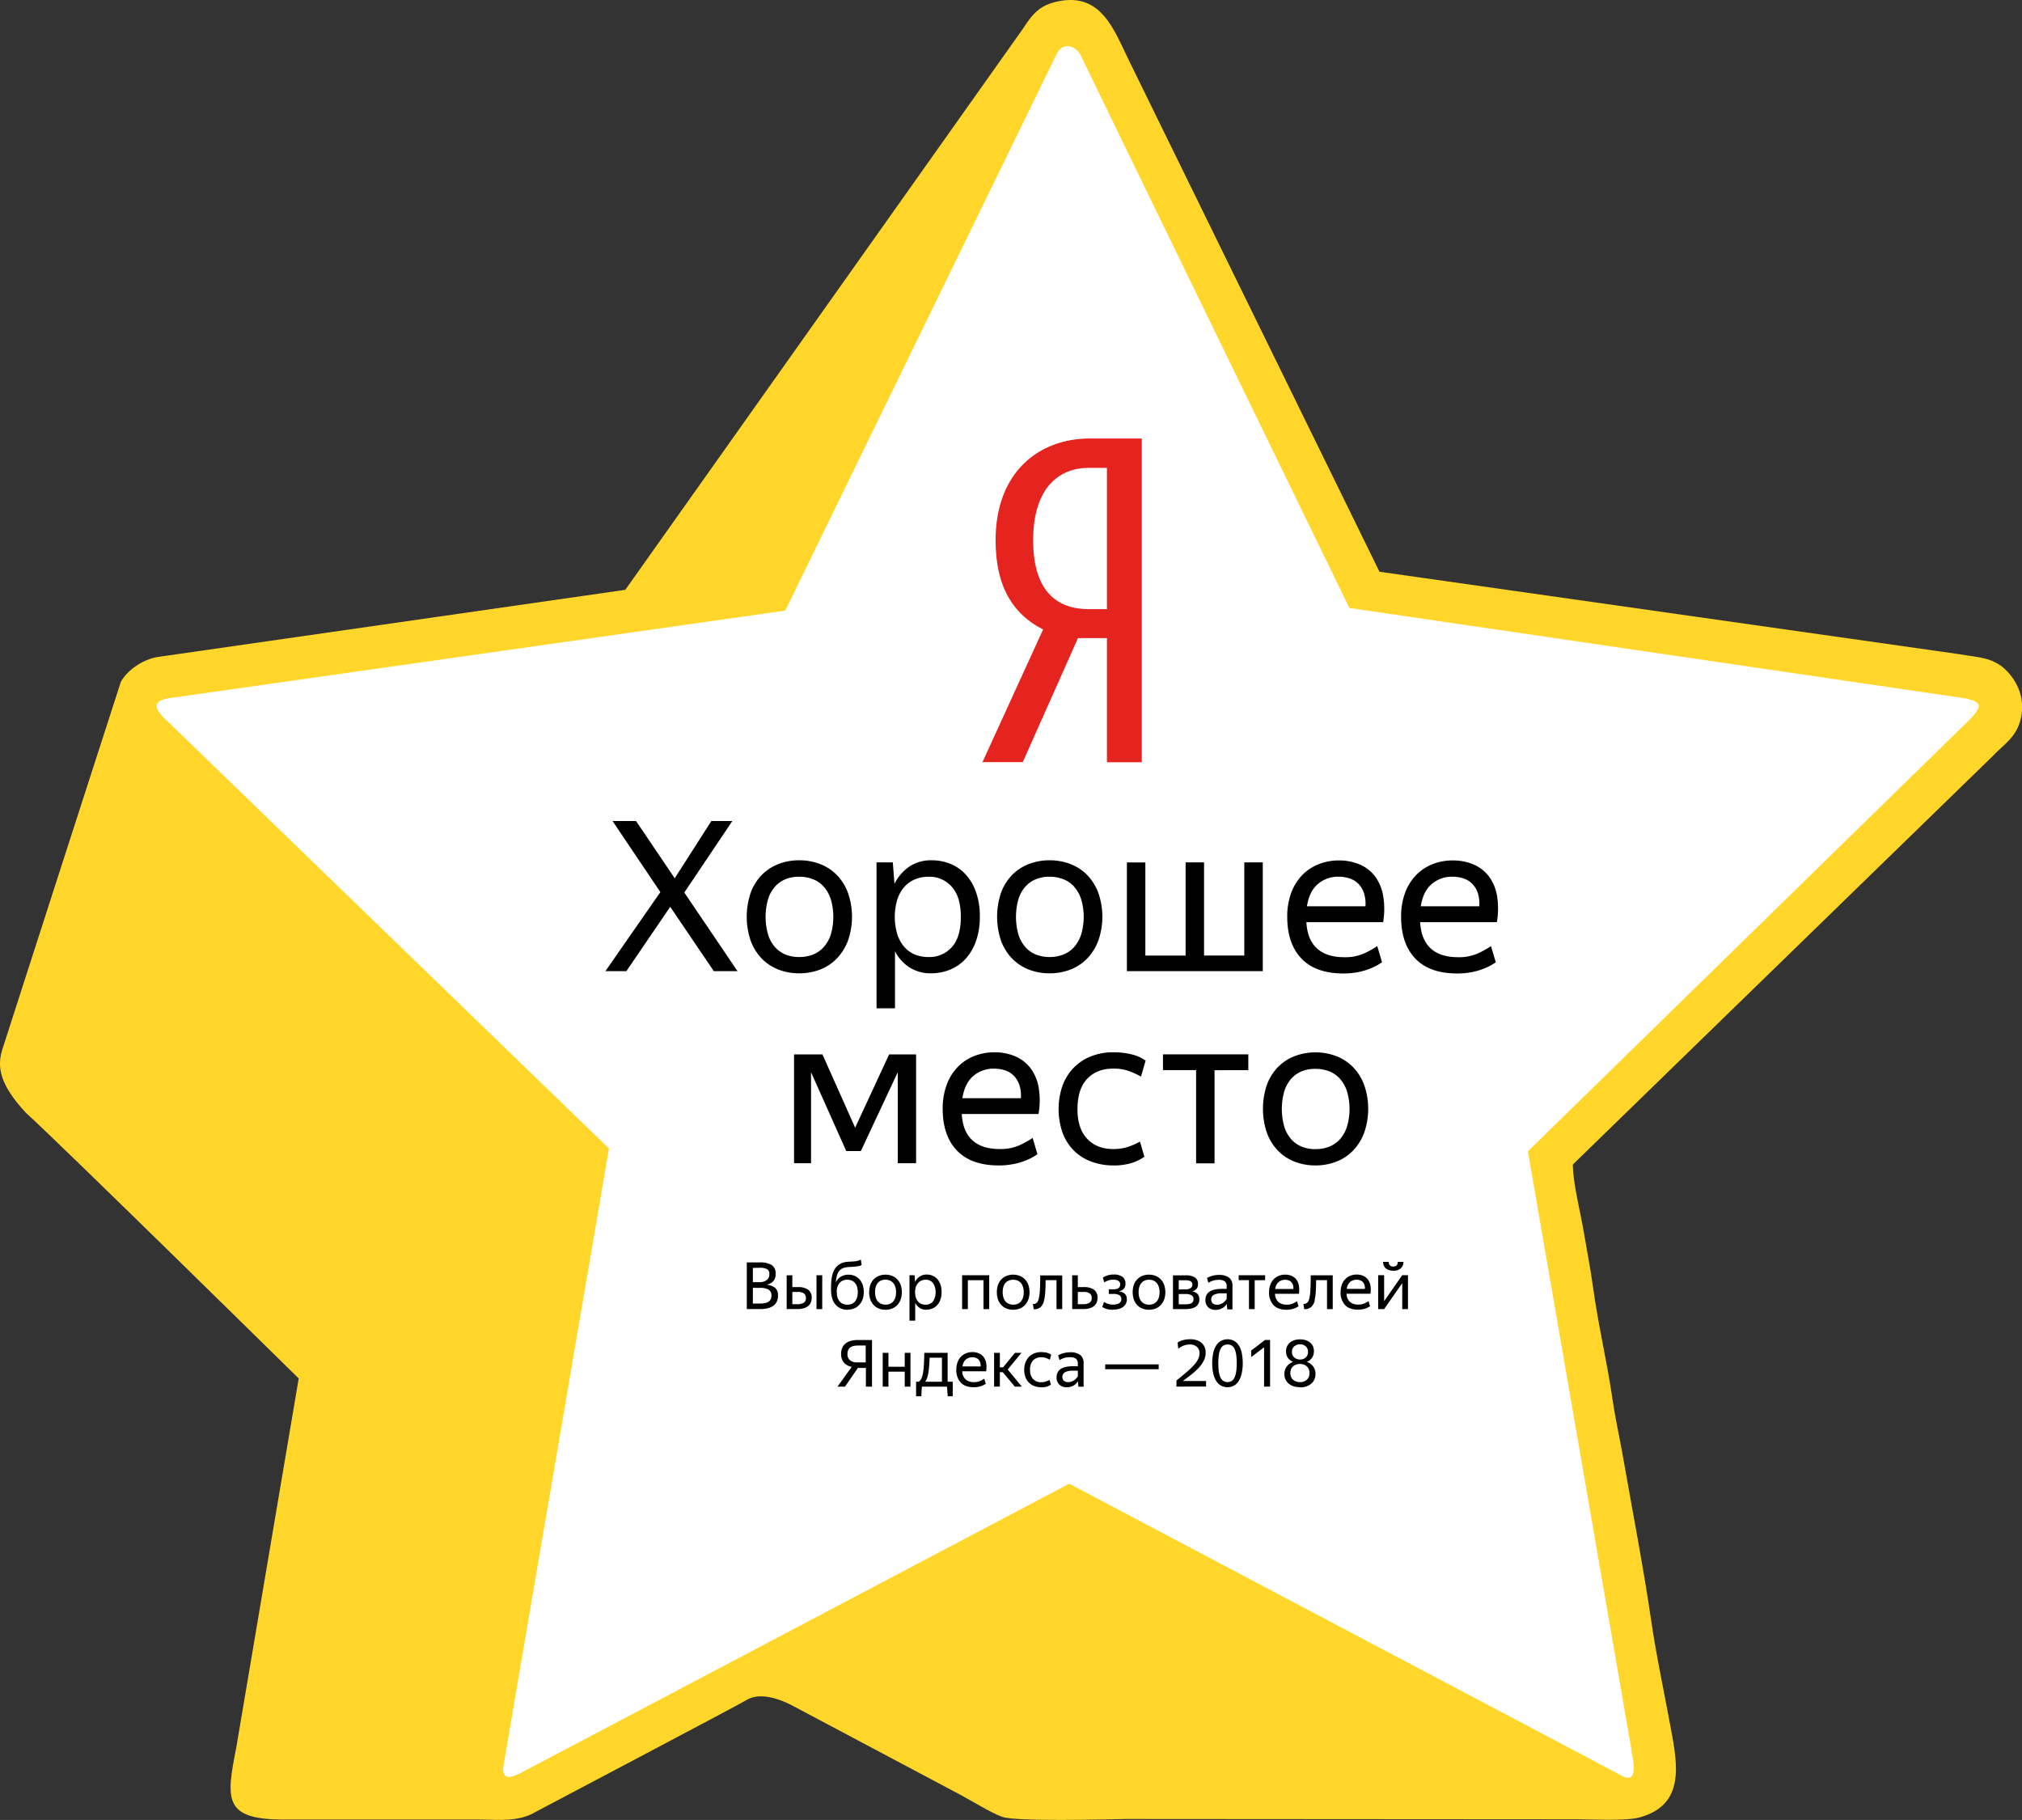 <svg id="Слой_1" data-name="Слой 1" xmlns="http://www.w3.org/2000/svg" viewBox="0 0 993.25 893.9"><rect x="0" y="0" width="993.25" height="893.9" fill="#333333" stroke="none"/><defs><style>.cls-1{fill:#ffd629;}.cls-1,.cls-2{fill-rule:evenodd;}.cls-2,.cls-4{fill:#fff;}.cls-3{fill:#e5231f;}</style></defs><path class="cls-1" d="M983.09,94.59c-9.31,1.83-12.81,6.13-17.66,13.59L770.16,383.7l-229,32.89c-7,.81-15.47,6.12-18.81,12.36,0,0-55.57,172.05-58.22,180.53s-1.38,17.15,11.6,31.1c16.54,14.91,134,130.47,134,130.47L579,952.69c-4.93,25-6.24,35,23.14,35l95.68,0c9.59,0,19.78,1.4,28.25-3.72,0,0,99.63-52.52,103.82-55.06s11.25-2.68,21.49,2.37l83,44.06c5.86,3.11,15,8.84,20.81,11,6.53,2.47,51,1.26,61.08,1.09l221.23.15c7.74,0,24.24.92,30.93-.93,22.34-6.16,18.63-25.76,15.37-43.47-3.29-17.88-7.19-35.87-9.8-53.84-3.62-24.94-9.49-55.42-14-81.16-1.58-8.92-3.63-18-4.91-26.92-2.6-18.13-7-36.4-9.46-54.37-1.27-9.32-3-18.15-4.58-27.39-1.45-8.7-3.89-18.31-4.93-26.83-.45-3.72-.53-6.67-.53-6.67l206-200.36c5.72-6.06,11.59-9.24,13.88-17.94,2.34-8.86-.27-17.33-6.43-23.9-6.74-7.19-14.63-6.84-23.36-8.45l-285.06-40.53L1017.39,123.35c-7.21-14.71-13.37-32.87-34.3-28.76Z" transform="translate(-463 -94)"/><path class="cls-2" d="M1431.5,446.5c5.12-5.85,5.07-7.79-3.32-9.51l-302.33-44.38S995.59,125,993.84,121.13s-8.61-7.75-12.1,0l-133,272.77L549.34,436.46c-10.46,1-12.66,4-4.21,11.65l217,210-52,304.26c0,5.72,3.24,4.9,7.75,2.94L988.22,822.75l269.64,142.47c11.5,7.43,6.81-8.41,6.22-13.64l-50.55-292.1,218-213Z" transform="translate(-463 -94)"/><path d="M792.22,539.41,770.69,571h-10.3l27-38.83-23.49-34.91h11.54l19,28.11,18-28.11h10.3l-23.59,35.12L825.28,571H813.64l-21.42-31.62Zm63.34,32.65a27.62,27.62,0,0,1-10.19-1.85,22.93,22.93,0,0,1-8.19-5.41,25.23,25.23,0,0,1-5.41-8.7,36.62,36.62,0,0,1,0-23.64,24.5,24.5,0,0,1,5.41-8.7,23.21,23.21,0,0,1,8.19-5.36,27.62,27.62,0,0,1,10.19-1.85,27.9,27.9,0,0,1,10.3,1.85,23.21,23.21,0,0,1,8.19,5.36,25,25,0,0,1,5.46,8.7,35.76,35.76,0,0,1,0,23.64,25.78,25.78,0,0,1-5.46,8.7,22.93,22.93,0,0,1-8.19,5.41,27.9,27.9,0,0,1-10.3,1.85Zm0-8a18.54,18.54,0,0,0,6.7-1.18,13.7,13.7,0,0,0,5.3-3.63,17.24,17.24,0,0,0,3.51-6.14,30.72,30.72,0,0,0,0-17.55,17.24,17.24,0,0,0-3.51-6.14,13.57,13.57,0,0,0-5.3-3.62,18.54,18.54,0,0,0-6.7-1.19,17.72,17.72,0,0,0-6.59,1.19,13.83,13.83,0,0,0-5.2,3.62,16.58,16.58,0,0,0-3.45,6.14,31.67,31.67,0,0,0,0,17.55,16.58,16.58,0,0,0,3.45,6.14,14,14,0,0,0,5.2,3.63,17.72,17.72,0,0,0,6.59,1.18Zm63.56,0a14.63,14.63,0,0,0,11.48-4.91c2.92-3.26,4.38-8.21,4.38-14.81s-1.46-11.39-4.38-14.72a14.52,14.52,0,0,0-11.48-5,17.12,17.12,0,0,0-6.55,1.24,14.24,14.24,0,0,0-5.25,3.67,17.43,17.43,0,0,0-3.5,6.15,29.75,29.75,0,0,0,0,17.33,18,18,0,0,0,3.5,6.2,13.7,13.7,0,0,0,5.25,3.68,17.89,17.89,0,0,0,6.55,1.18Zm1.33,8a19.29,19.29,0,0,1-10.66-2.88,20.82,20.82,0,0,1-7.15-7.93v28h-9.07V517.58h8l.82,10.5a22.28,22.28,0,0,1,7.21-8.39,19.19,19.19,0,0,1,11.23-3.14,23.76,23.76,0,0,1,8.91,1.7,20.65,20.65,0,0,1,7.51,5.15,24.84,24.84,0,0,1,5.15,8.65,35.2,35.2,0,0,1,1.91,12.2,34.83,34.83,0,0,1-2,12.31,25,25,0,0,1-5.25,8.65,21.14,21.14,0,0,1-7.62,5.15,24.47,24.47,0,0,1-9.07,1.7Zm58.1,0a27.67,27.67,0,0,1-10.2-1.85,22.93,22.93,0,0,1-8.19-5.41,25.23,25.23,0,0,1-5.41-8.7,36.8,36.8,0,0,1,0-23.64,24.5,24.5,0,0,1,5.41-8.7,23.21,23.21,0,0,1,8.19-5.36,27.67,27.67,0,0,1,10.2-1.85,28,28,0,0,1,10.3,1.85,23.26,23.26,0,0,1,8.18,5.36,25,25,0,0,1,5.46,8.7,35.76,35.76,0,0,1,0,23.64,25.78,25.78,0,0,1-5.46,8.7,23,23,0,0,1-8.18,5.41,28,28,0,0,1-10.3,1.85Zm0-8a18.53,18.53,0,0,0,6.69-1.18,13.81,13.81,0,0,0,5.31-3.63,17.38,17.38,0,0,0,3.5-6.14,30.49,30.49,0,0,0,0-17.55,17.38,17.38,0,0,0-3.5-6.14,13.68,13.68,0,0,0-5.31-3.62,18.53,18.53,0,0,0-6.69-1.19,17.78,17.78,0,0,0-6.6,1.19,13.83,13.83,0,0,0-5.2,3.62,16.86,16.86,0,0,0-3.45,6.14,31.92,31.92,0,0,0,0,17.55,16.86,16.86,0,0,0,3.45,6.14,14,14,0,0,0,5.2,3.63,17.78,17.78,0,0,0,6.6,1.18Zm38-46.45h9.07v45.73h19.77V517.58h9.07v45.73h19.77V517.58h9.07V571h-66.75V517.58Zm104,7a15.13,15.13,0,0,0-10.19,3.61q-4.23,3.6-5.36,10.91h28.74a17.35,17.35,0,0,0-.72-6.43,12,12,0,0,0-2.68-4.54,10.73,10.73,0,0,0-4.28-2.67,16.54,16.54,0,0,0-5.51-.88Zm21.32,42a26.15,26.15,0,0,1-2.83,1.75,32.72,32.72,0,0,1-9.47,3.21,36.84,36.84,0,0,1-6.75.56q-13.5,0-20.5-7.31t-7-20.5a33.44,33.44,0,0,1,1.9-11.64,24.88,24.88,0,0,1,5.31-8.7,23,23,0,0,1,8.08-5.46,26.72,26.72,0,0,1,10.15-1.9,25.59,25.59,0,0,1,10.2,2,18.74,18.74,0,0,1,7.46,5.79,22.23,22.23,0,0,1,4,9.46,39,39,0,0,1,0,13.08h-37.7q.51,8.65,5.25,12.93t13.39,4.27a22.85,22.85,0,0,0,9.58-1.8,43.75,43.75,0,0,0,6.6-3.66l2.36,8Zm34.61-42a15.13,15.13,0,0,0-10.19,3.61q-4.23,3.6-5.36,10.91h28.74a17.35,17.35,0,0,0-.72-6.43,12.08,12.08,0,0,0-2.68-4.54,10.73,10.73,0,0,0-4.28-2.67,16.54,16.54,0,0,0-5.51-.88Zm21.32,42a26.15,26.15,0,0,1-2.83,1.75,32.65,32.65,0,0,1-9.48,3.21,36.66,36.66,0,0,1-6.74.56q-13.5,0-20.5-7.31t-7-20.5a33.44,33.44,0,0,1,1.9-11.64,24.88,24.88,0,0,1,5.31-8.7,23,23,0,0,1,8.08-5.46,26.72,26.72,0,0,1,10.15-1.9,25.62,25.62,0,0,1,10.2,2,18.74,18.74,0,0,1,7.46,5.79,22.23,22.23,0,0,1,4,9.46,39,39,0,0,1-.05,13.08h-37.7q.51,8.65,5.25,12.93t13.39,4.27a22.85,22.85,0,0,0,9.58-1.8,43.12,43.12,0,0,0,6.59-3.66l2.37,8Z" transform="translate(-463 -94)"/><path d="M861.4,620.64v44.7h-8.34V611.88H867l16.07,36,16.69-36H913v53.46h-9v-44.7l-18.13,38.72H878.7l-17.3-38.72Zm89.9-1.75a15.21,15.21,0,0,0-10.2,3.6q-4.22,3.6-5.35,10.92h28.73a17,17,0,0,0-.72-6.44,11.84,11.84,0,0,0-2.68-4.53,10.72,10.72,0,0,0-4.27-2.68,16.8,16.8,0,0,0-5.51-.87Zm21.32,42a27.18,27.18,0,0,1-2.83,1.75,35.25,35.25,0,0,1-4.07,1.79,33.86,33.86,0,0,1-5.41,1.42,36.61,36.61,0,0,1-6.74.57q-13.5,0-20.5-7.31t-7-20.5A33.35,33.35,0,0,1,928,626.92a25,25,0,0,1,5.3-8.7,23.15,23.15,0,0,1,8.09-5.46,26.69,26.69,0,0,1,10.15-1.91,25.37,25.37,0,0,1,10.19,2,18.73,18.73,0,0,1,7.47,5.78,22.23,22.23,0,0,1,4,9.46,38.77,38.77,0,0,1-.06,13.08H935.44q.51,8.65,5.25,12.93t13.39,4.27a22.85,22.85,0,0,0,9.58-1.8,44,44,0,0,0,6.59-3.65l2.37,8Zm37.16,5.53A30.44,30.44,0,0,1,999,664.51a23.41,23.41,0,0,1-8.5-5.4,24.43,24.43,0,0,1-5.51-8.65,35.44,35.44,0,0,1,0-23.39,25.07,25.07,0,0,1,5.61-8.8,24.37,24.37,0,0,1,8.5-5.51,29.15,29.15,0,0,1,10.66-1.91,37.32,37.32,0,0,1,9,1,19.48,19.48,0,0,1,7,3.09l-2.27,7.83a43.67,43.67,0,0,0-5.87-2.68,22.06,22.06,0,0,0-7.72-1.23c-5.36,0-9.64,1.64-12.83,5s-4.79,8.29-4.79,15c0,6.26,1.58,11.09,4.74,14.45s7.42,5.06,12.77,5.06a23,23,0,0,0,7.11-1,31.7,31.7,0,0,0,6.08-2.67l2.16,7.45a23,23,0,0,1-6.59,3.17,30.67,30.67,0,0,1-8.76,1.12Zm49.83-46.76v45.73h-9.06V619.61h-16.27v-7.73h41.92v7.73Zm49.53,46.76a27.67,27.67,0,0,1-10.2-1.86,22.78,22.78,0,0,1-8.19-5.4,25.18,25.18,0,0,1-5.41-8.71,36.77,36.77,0,0,1,0-23.63,24.63,24.63,0,0,1,5.41-8.71,23.19,23.19,0,0,1,8.19-5.35,27.67,27.67,0,0,1,10.2-1.86,28,28,0,0,1,10.3,1.86,23.15,23.15,0,0,1,8.18,5.35,25,25,0,0,1,5.46,8.71,35.73,35.73,0,0,1,0,23.63,25.58,25.58,0,0,1-5.46,8.71,22.74,22.74,0,0,1-8.18,5.4,28,28,0,0,1-10.3,1.86Zm0-8a18.53,18.53,0,0,0,6.69-1.18,13.9,13.9,0,0,0,5.31-3.62,17.52,17.52,0,0,0,3.5-6.15,30.46,30.46,0,0,0,0-17.54,17.52,17.52,0,0,0-3.5-6.15,13.68,13.68,0,0,0-5.31-3.62,18.53,18.53,0,0,0-6.69-1.18,17.78,17.78,0,0,0-6.6,1.18,13.83,13.83,0,0,0-5.2,3.62,17,17,0,0,0-3.45,6.15,31.88,31.88,0,0,0,0,17.54,17,17,0,0,0,3.45,6.15,14.06,14.06,0,0,0,5.2,3.62,17.78,17.78,0,0,0,6.6,1.18Z" transform="translate(-463 -94)"/><path d="M832.82,716.77v7H836a6,6,0,0,0,3.56-1,3.48,3.48,0,0,0,1.36-3.07,2.41,2.41,0,0,0-1.23-2.38,7.68,7.68,0,0,0-3.44-.63Zm0,9.76v7.72h3.68a11.48,11.48,0,0,0,2.21-.2,4.83,4.83,0,0,0,1.71-.64,3.1,3.1,0,0,0,1.12-1.18,3.74,3.74,0,0,0,.4-1.82,3.28,3.28,0,0,0-1.38-3,8.68,8.68,0,0,0-4.38-.85Zm-3-12.48h6.46a10.72,10.72,0,0,1,5.73,1.27,4.71,4.71,0,0,1,2,4.3,5.14,5.14,0,0,1-1.21,3.7,6.27,6.27,0,0,1-3.27,1.71,7.49,7.49,0,0,1,4.21,1.52,4.75,4.75,0,0,1,1.43,3.79,6.78,6.78,0,0,1-.64,3.06,5.48,5.48,0,0,1-1.8,2.05,8.15,8.15,0,0,1-2.73,1.15,15.5,15.5,0,0,1-3.44.37h-6.72V714.05ZM866.9,737h-2.82V720.36h2.82V737Zm-14.69-8.42v6h2.53a5.66,5.66,0,0,0,3-.69,2.46,2.46,0,0,0,1.13-2.29,2.64,2.64,0,0,0-1-2.34,5,5,0,0,0-2.85-.7Zm-2.82-8.19h2.82v5.79H855a8.52,8.52,0,0,1,4.93,1.25,4.54,4.54,0,0,1,1.79,4,5.72,5.72,0,0,1-.51,2.5,4.47,4.47,0,0,1-1.44,1.72,6.41,6.41,0,0,1-2.21,1,11.59,11.59,0,0,1-2.78.32h-5.35V720.36Zm30,16.93a8.67,8.67,0,0,1-3.28-.6,6.71,6.71,0,0,1-2.58-1.8,8.68,8.68,0,0,1-1.7-3.08,14.22,14.22,0,0,1-.6-4.38c0-1.39,0-2.71.12-4a19.15,19.15,0,0,1,.56-3.49,9.72,9.72,0,0,1,1.3-2.89,7.32,7.32,0,0,1,2.3-2.19,8.27,8.27,0,0,1,3.41-1.09c1.19-.11,2.35-.18,3.51-.23a9.82,9.82,0,0,0,2-.32,6.37,6.37,0,0,0,1.41-.6l.45,2.62a3.88,3.88,0,0,1-1.57.61c-.62.1-1.29.2-2,.29l-1.76.09c-.55,0-1.08.06-1.58.11s-1,.14-1.44.24a5.78,5.78,0,0,0-1.3.48,4.87,4.87,0,0,0-2.27,2.64,15.44,15.44,0,0,0-.8,4.15,6.22,6.22,0,0,1,2.4-2.79,7.31,7.31,0,0,1,3.87-1,7.65,7.65,0,0,1,2.93.56,6.76,6.76,0,0,1,2.37,1.65,7.85,7.85,0,0,1,1.58,2.67,10.49,10.49,0,0,1,.58,3.64,10.25,10.25,0,0,1-.61,3.68A8,8,0,0,1,885,735a7,7,0,0,1-2.5,1.68,8.42,8.42,0,0,1-3.13.58Zm-.07-2.5a5.34,5.34,0,0,0,2-.37,4.15,4.15,0,0,0,1.6-1.12,5.23,5.23,0,0,0,1.05-1.91,8.56,8.56,0,0,0,.39-2.73,8.45,8.45,0,0,0-.39-2.72,5,5,0,0,0-1.07-1.91,4.28,4.28,0,0,0-1.65-1.13,5.87,5.87,0,0,0-2.08-.37,4.91,4.91,0,0,0-3.66,1.48,6.26,6.26,0,0,0-1.46,4.56,8.8,8.8,0,0,0,.4,2.77,5.58,5.58,0,0,0,1.09,1.94,4.19,4.19,0,0,0,1.65,1.14,5.74,5.74,0,0,0,2.11.37Zm18.63,2.5a8.71,8.71,0,0,1-3.17-.58,7.09,7.09,0,0,1-2.55-1.68,8,8,0,0,1-1.68-2.7,11.55,11.55,0,0,1,0-7.35,7.65,7.65,0,0,1,1.68-2.7,7.33,7.33,0,0,1,2.55-1.67,9.18,9.18,0,0,1,6.37,0,7.2,7.2,0,0,1,2.54,1.67,7.69,7.69,0,0,1,1.7,2.7,11.2,11.2,0,0,1,0,7.35,8.07,8.07,0,0,1-1.7,2.7,7,7,0,0,1-2.54,1.68,8.79,8.79,0,0,1-3.2.58Zm0-2.5a5.69,5.69,0,0,0,2.08-.37,4.14,4.14,0,0,0,1.64-1.12,5.29,5.29,0,0,0,1.09-1.91,8.27,8.27,0,0,0,.4-2.73,8.17,8.17,0,0,0-.4-2.72,5.21,5.21,0,0,0-1.09-1.91A4.17,4.17,0,0,0,900,722.9a5.91,5.91,0,0,0-2.08-.37,5.62,5.62,0,0,0-2,.37,4.32,4.32,0,0,0-1.62,1.13,5.18,5.18,0,0,0-1.07,1.91,8.46,8.46,0,0,0-.38,2.72,8.57,8.57,0,0,0,.38,2.73,5.26,5.26,0,0,0,1.07,1.91,4.3,4.3,0,0,0,1.62,1.12,5.42,5.42,0,0,0,2,.37Zm19.74,0a4.56,4.56,0,0,0,3.57-1.53,8.41,8.41,0,0,0,0-9.17,4.52,4.52,0,0,0-3.57-1.56,5.28,5.28,0,0,0-2,.39,4.31,4.31,0,0,0-1.63,1.14A5.44,5.44,0,0,0,912.9,726a9.28,9.28,0,0,0,0,5.39,5.58,5.58,0,0,0,1.09,1.92,4.2,4.2,0,0,0,1.63,1.14,5.46,5.46,0,0,0,2,.37Zm.42,2.5a6,6,0,0,1-3.32-.9,6.53,6.53,0,0,1-2.22-2.46v8.7h-2.82V720.36h2.5l.26,3.26a6.88,6.88,0,0,1,2.24-2.61,6,6,0,0,1,3.48-1,7.26,7.26,0,0,1,2.77.53,6.32,6.32,0,0,1,2.34,1.6,7.86,7.86,0,0,1,1.6,2.68,11.19,11.19,0,0,1,.59,3.8,10.74,10.74,0,0,1-.61,3.82,7.81,7.81,0,0,1-1.63,2.69,6.55,6.55,0,0,1-2.37,1.6,7.63,7.63,0,0,1-2.81.53Zm28-14.53h-7.68V737h-2.82V720.36h13.31V737h-2.81V722.76Zm14.56,14.53a8.71,8.71,0,0,1-3.17-.58,7.09,7.09,0,0,1-2.55-1.68,8,8,0,0,1-1.68-2.7,11.55,11.55,0,0,1,0-7.35,7.65,7.65,0,0,1,1.68-2.7,7.33,7.33,0,0,1,2.55-1.67,9.18,9.18,0,0,1,6.37,0,7.2,7.2,0,0,1,2.54,1.67,7.69,7.69,0,0,1,1.7,2.7,11.2,11.2,0,0,1,0,7.35,8.07,8.07,0,0,1-1.7,2.7,7,7,0,0,1-2.54,1.68,8.79,8.79,0,0,1-3.2.58Zm0-2.5a5.69,5.69,0,0,0,2.08-.37,4.14,4.14,0,0,0,1.64-1.12,5.29,5.29,0,0,0,1.09-1.91,8.27,8.27,0,0,0,.4-2.73,8.17,8.17,0,0,0-.4-2.72,5.21,5.21,0,0,0-1.09-1.91,4.17,4.17,0,0,0-1.64-1.13,5.91,5.91,0,0,0-2.08-.37,5.62,5.62,0,0,0-2,.37A4.32,4.32,0,0,0,957,724a5.18,5.18,0,0,0-1.07,1.91,8.46,8.46,0,0,0-.38,2.72,8.57,8.57,0,0,0,.38,2.73A5.26,5.26,0,0,0,957,733.3a4.3,4.3,0,0,0,1.62,1.12,5.42,5.42,0,0,0,2,.37Zm15.2-2.11a6.38,6.38,0,0,1-1.75,3.34,4.6,4.6,0,0,1-3.34,1l-.42-2.56q2.2.09,2.85-2.37a23.65,23.65,0,0,0,.62-4.69c.1-1.88.15-4.24.15-7h10.81V737h-2.81V722.76h-5.35c0,2.11-.08,4-.17,5.63a24.42,24.42,0,0,1-.59,4.29Zm16.57-4.13v6h2.69a5.64,5.64,0,0,0,3-.69,2.46,2.46,0,0,0,1.14-2.29,2.62,2.62,0,0,0-1-2.34,5,5,0,0,0-2.85-.7Zm-2.81-8.19h2.81v5.79h2.91a8.52,8.52,0,0,1,5,1.25,4.58,4.58,0,0,1,1.77,4,5.72,5.72,0,0,1-.51,2.5,4.47,4.47,0,0,1-1.44,1.72,6.41,6.41,0,0,1-2.21,1,11.59,11.59,0,0,1-2.78.32h-5.5V720.36Zm20.16,16.93a11.63,11.63,0,0,1-3.19-.4,7.53,7.53,0,0,1-2.16-1l.87-2.42a10.08,10.08,0,0,0,1.92.9,7.58,7.58,0,0,0,2.49.38,8.82,8.82,0,0,0,1.6-.14,4.43,4.43,0,0,0,1.3-.46,2.35,2.35,0,0,0,.88-.8,2.26,2.26,0,0,0,.32-1.24,2.19,2.19,0,0,0-.95-2,5.63,5.63,0,0,0-3-.6h-2.2v-2.27h2.3q3.3,0,3.3-2.46a1.93,1.93,0,0,0-.28-1.08,2.13,2.13,0,0,0-.73-.7,3.23,3.23,0,0,0-1.07-.38,6.7,6.7,0,0,0-1.28-.12,7.21,7.21,0,0,0-2.48.39,10.77,10.77,0,0,0-2,.93l-.68-2.34a9.66,9.66,0,0,1,2.13-1A9.49,9.49,0,0,1,1010,720a7,7,0,0,1,4.39,1.15,4,4,0,0,1,1.47,3.33,3.56,3.56,0,0,1-.9,2.59,4.43,4.43,0,0,1-2.43,1.22q4,.48,4,3.8a4.77,4.77,0,0,1-.56,2.39,4.72,4.72,0,0,1-1.51,1.6,6.35,6.35,0,0,1-2.16.89,11,11,0,0,1-2.52.28Zm17.6,0a8.71,8.71,0,0,1-3.17-.58,7.09,7.09,0,0,1-2.55-1.68,8,8,0,0,1-1.68-2.7,11.55,11.55,0,0,1,0-7.35,7.65,7.65,0,0,1,1.68-2.7,7.33,7.33,0,0,1,2.55-1.67,9.18,9.18,0,0,1,6.37,0,7.2,7.2,0,0,1,2.54,1.67,7.69,7.69,0,0,1,1.7,2.7,11.2,11.2,0,0,1,0,7.35,8.07,8.07,0,0,1-1.7,2.7,7,7,0,0,1-2.54,1.68,8.79,8.79,0,0,1-3.2.58Zm0-2.5a5.69,5.69,0,0,0,2.08-.37,4.14,4.14,0,0,0,1.64-1.12,5.29,5.29,0,0,0,1.09-1.91,8.27,8.27,0,0,0,.4-2.73,8.17,8.17,0,0,0-.4-2.72,5.21,5.21,0,0,0-1.09-1.91,4.17,4.17,0,0,0-1.64-1.13,5.91,5.91,0,0,0-2.08-.37,5.62,5.62,0,0,0-2,.37,4.32,4.32,0,0,0-1.62,1.13,5.18,5.18,0,0,0-1.07,1.91,8.46,8.46,0,0,0-.38,2.72,8.57,8.57,0,0,0,.38,2.73,5.26,5.26,0,0,0,1.07,1.91,4.3,4.3,0,0,0,1.62,1.12,5.42,5.42,0,0,0,2,.37Zm14.62-12v4.51h3.14a5,5,0,0,0,2.57-.58,1.82,1.82,0,0,0,1-1.66,1.86,1.86,0,0,0-.87-1.79,5.1,5.1,0,0,0-2.46-.48Zm0,6.75v5.06h3.3a9.87,9.87,0,0,0,1.61-.12,3.54,3.54,0,0,0,1.25-.4,2.15,2.15,0,0,0,.82-.76,2.3,2.3,0,0,0,.28-1.19,2.13,2.13,0,0,0-1-2,6,6,0,0,0-3-.58Zm-2.82-9.15h6.21a8.1,8.1,0,0,1,4.55,1,3.64,3.64,0,0,1,1.53,3.25,3.55,3.55,0,0,1-.73,2.35,4.12,4.12,0,0,1-2.15,1.26q3.56.59,3.55,3.94a4.43,4.43,0,0,1-.51,2.19,4.19,4.19,0,0,1-1.41,1.49,6.21,6.21,0,0,1-2.16.83,13.75,13.75,0,0,1-2.73.26h-6.15V720.36Zm21.54,14.43a5.17,5.17,0,0,0,3-.93,7.28,7.28,0,0,0,1.06-.9,6.58,6.58,0,0,0,.78-1v-2.78h-2.17a8.18,8.18,0,0,0-4.23.79,2.51,2.51,0,0,0-1.21,2.24,2.53,2.53,0,0,0,.67,1.83,2.76,2.76,0,0,0,2.11.71Zm5-.58a8,8,0,0,1-.85,1.11,5.48,5.48,0,0,1-1.18,1,6.76,6.76,0,0,1-3.57,1,5.13,5.13,0,0,1-3.61-1.27,4.67,4.67,0,0,1-1.38-3.63q0-5.42,8-5.41h2.43v-1.25a3,3,0,0,0-.91-2.46,4.86,4.86,0,0,0-3-.74,9.18,9.18,0,0,0-2.9.42,11.79,11.79,0,0,0-2.19,1l-.67-2.34a10.73,10.73,0,0,1,2.4-1,11.54,11.54,0,0,1,3.55-.49,7.84,7.84,0,0,1,4.88,1.31,4.79,4.79,0,0,1,1.68,4v8.9c0,.19,0,.41,0,.65s0,.5,0,.76,0,.49,0,.72,0,.41.07.56h-2.59c-.05-.3-.09-.72-.15-1.27s-.08-1-.08-1.42v-.07Zm13.6-11.45V737h-2.81V722.76h-5.06v-2.4h13v2.4Zm14.91-.23a4.73,4.73,0,0,0-3.16,1.12,5.37,5.37,0,0,0-1.67,3.4h8.93a5.39,5.39,0,0,0-.22-2,3.66,3.66,0,0,0-.84-1.41,3.23,3.23,0,0,0-1.32-.83,5,5,0,0,0-1.72-.28Zm6.63,13a8.73,8.73,0,0,1-.88.54,9.18,9.18,0,0,1-1.27.56,10.74,10.74,0,0,1-1.68.44,11.07,11.07,0,0,1-2.09.18q-4.2,0-6.37-2.28a8.81,8.81,0,0,1-2.18-6.36,10.25,10.25,0,0,1,.6-3.62,7.61,7.61,0,0,1,1.64-2.7,7.15,7.15,0,0,1,2.52-1.7,8.37,8.37,0,0,1,3.15-.59,7.86,7.86,0,0,1,3.17.61,5.79,5.79,0,0,1,2.32,1.79,7,7,0,0,1,1.24,2.94,12.06,12.06,0,0,1,0,4.07h-11.71a5.57,5.57,0,0,0,1.63,4,6,6,0,0,0,4.16,1.33,7.12,7.12,0,0,0,3-.56,12.3,12.3,0,0,0,2-1.14l.74,2.48Zm8-2.89A6.38,6.38,0,0,1,1107,736a4.6,4.6,0,0,1-3.34,1l-.42-2.56q2.21.09,2.85-2.37a23.65,23.65,0,0,0,.62-4.69c.1-1.88.15-4.24.15-7h10.81V737h-2.81V722.76h-5.35c0,2.11-.08,4-.17,5.63a24.42,24.42,0,0,1-.59,4.29Zm20.51-10.15a4.76,4.76,0,0,0-3.17,1.12,5.37,5.37,0,0,0-1.66,3.4h8.92a5.19,5.19,0,0,0-.22-2,3.64,3.64,0,0,0-.83-1.41,3.27,3.27,0,0,0-1.33-.83,5,5,0,0,0-1.71-.28Zm6.62,13a7.73,7.73,0,0,1-.88.54,9.57,9.57,0,0,1-1.26.56,10.74,10.74,0,0,1-1.68.44,11.26,11.26,0,0,1-2.1.18q-4.18,0-6.37-2.28a8.81,8.81,0,0,1-2.17-6.36,10.49,10.49,0,0,1,.59-3.62,7.63,7.63,0,0,1,1.65-2.7,7,7,0,0,1,2.51-1.7,8.37,8.37,0,0,1,3.15-.59,7.83,7.83,0,0,1,3.17.61,5.79,5.79,0,0,1,2.32,1.79,7,7,0,0,1,1.25,2.94,12.08,12.08,0,0,1,0,4.07h-11.71a5.61,5.61,0,0,0,1.63,4,6,6,0,0,0,4.16,1.33,7.14,7.14,0,0,0,3-.56,13.16,13.16,0,0,0,2-1.14l.73,2.48Zm11.43-17.42a6.5,6.5,0,0,1-2.23-.34,4.41,4.41,0,0,1-1.57-.92,3.85,3.85,0,0,1-.92-1.38,4.52,4.52,0,0,1-.31-1.71h2.82a2,2,0,0,0,2.21,2.3,2.26,2.26,0,0,0,1.6-.54,2.34,2.34,0,0,0,.57-1.76h2.82a4.29,4.29,0,0,1-1.23,3.09,5.05,5.05,0,0,1-3.76,1.26Zm-7.33,2.21h2.81v12.77l8.87-12.77h2.85V737h-2.82V724.23L1142.9,737H1140V720.36Z" transform="translate(-463 -94)"/><path d="M888.26,763.16v-8.28h-3.78a10.3,10.3,0,0,0-2.09.2,4.59,4.59,0,0,0-1.64.69,3.33,3.33,0,0,0-1.07,1.27,4.42,4.42,0,0,0-.38,1.93,3.85,3.85,0,0,0,1.25,3.19,5.63,5.63,0,0,0,3.61,1Zm0,2.72h-3.84l-6.34,9.19H874.4l7-9.73a6.82,6.82,0,0,1-3.88-2.1,6.31,6.31,0,0,1-1.34-4.27,7.11,7.11,0,0,1,.61-3.1,5.51,5.51,0,0,1,1.71-2.11,7.3,7.3,0,0,1,2.64-1.22,13.8,13.8,0,0,1,3.39-.38h6.82v22.91h-3v-9.19Zm19.17,1.83h-8v7.36h-2.82V758.46h2.82v6.85h8v-6.85h2.81v16.61h-2.81v-7.36Zm18.27-6.85h-6.05c-.06,1.58-.15,3-.25,4.26s-.24,2.36-.4,3.32a14.16,14.16,0,0,1-.63,2.48,6.14,6.14,0,0,1-.93,1.75h8.26V760.86Zm2.5,14.21H915.84l-.28,4.73H913v-7.13h1.25a3.64,3.64,0,0,0,1.4-1.7,12.07,12.07,0,0,0,.8-2.91,34,34,0,0,0,.4-4.16c.08-1.6.15-3.41.21-5.44h11.43v14.21H931v7.13h-2.46l-.35-4.73Zm12.41-14.43a4.71,4.71,0,0,0-3.17,1.12,5.31,5.31,0,0,0-1.66,3.39h8.93a5.17,5.17,0,0,0-.23-2,3.64,3.64,0,0,0-.83-1.41,3.31,3.31,0,0,0-1.33-.83,5.2,5.2,0,0,0-1.71-.27Zm6.63,13c-.24.17-.53.35-.88.55a12.32,12.32,0,0,1-1.27.55,9.74,9.74,0,0,1-1.68.44,11.23,11.23,0,0,1-2.09.18q-4.2,0-6.37-2.27a8.85,8.85,0,0,1-2.18-6.37,10.49,10.49,0,0,1,.59-3.62,7.87,7.87,0,0,1,1.65-2.7,7.25,7.25,0,0,1,2.51-1.7,8.38,8.38,0,0,1,3.16-.59,7.81,7.81,0,0,1,3.16.61,5.75,5.75,0,0,1,2.32,1.8,6.79,6.79,0,0,1,1.25,2.93,12.32,12.32,0,0,1,0,4.07H935.68a5.58,5.58,0,0,0,1.64,4,6,6,0,0,0,4.16,1.33,7,7,0,0,0,3-.56,14.07,14.07,0,0,0,2-1.13l.74,2.47Zm8.38-5.67h-1.47v7.07h-2.82V758.46h2.82v7.14h1.6l5.82-7.14h3.2L958,766.65l6.94,8.42h-3.42L955.62,768Zm18.82,7.39a9.33,9.33,0,0,1-3.36-.58,7.11,7.11,0,0,1-2.64-1.68,7.54,7.54,0,0,1-1.72-2.69,10.16,10.16,0,0,1-.6-3.63,10,10,0,0,1,.62-3.63,7.93,7.93,0,0,1,1.74-2.74,7.81,7.81,0,0,1,2.64-1.71,9.2,9.2,0,0,1,3.32-.59,11.88,11.88,0,0,1,2.8.32,6,6,0,0,1,2.16,1l-.71,2.43a13.51,13.51,0,0,0-1.82-.83,6.79,6.79,0,0,0-2.4-.38,5.29,5.29,0,0,0-4,1.54,6.44,6.44,0,0,0-1.48,4.65,6.33,6.33,0,0,0,1.47,4.49,5.16,5.16,0,0,0,4,1.57,6.92,6.92,0,0,0,2.2-.32,10,10,0,0,0,1.89-.83l.67,2.32a7,7,0,0,1-2,1,9.56,9.56,0,0,1-2.72.35Zm13.18-2.5a5,5,0,0,0,3-.93,7.28,7.28,0,0,0,1.06-.9,6.58,6.58,0,0,0,.78-1v-2.78h-2.17a8.28,8.28,0,0,0-4.23.79,2.74,2.74,0,0,0-.54,4.07,2.76,2.76,0,0,0,2.11.71Zm5-.57a8.82,8.82,0,0,1-.85,1.1,5.48,5.48,0,0,1-1.18,1,6.53,6.53,0,0,1-1.58.71,6.89,6.89,0,0,1-2,.27,5.08,5.08,0,0,1-3.61-1.27,4.67,4.67,0,0,1-1.38-3.63q0-5.4,8-5.41h2.43v-1.24a3,3,0,0,0-.91-2.47,4.87,4.87,0,0,0-3-.73,9.49,9.49,0,0,0-2.9.41,11.79,11.79,0,0,0-2.19,1l-.67-2.33a10.29,10.29,0,0,1,2.4-1,11.52,11.52,0,0,1,3.55-.5,7.84,7.84,0,0,1,4.88,1.31,4.81,4.81,0,0,1,1.68,4v8.9c0,.19,0,.41,0,.66s0,.49,0,.75,0,.49,0,.72,0,.41.07.56h-2.59c-.05-.3-.1-.72-.15-1.27s-.08-1-.08-1.42v-.06Zm13.28-8.16h26.27v2.4h-26.27v-2.4Zm35,10.91v-3c2-1.55,3.65-3,5.07-4.17a42,42,0,0,0,3.52-3.38,12.25,12.25,0,0,0,2.06-2.93,6.56,6.56,0,0,0,.68-2.89,4.11,4.11,0,0,0-1.24-3.12,5.08,5.08,0,0,0-3.63-1.17,8.13,8.13,0,0,0-3,.57,9.72,9.72,0,0,0-2.56,1.51l-.35-3a8.23,8.23,0,0,1,2.67-1.23,13.41,13.41,0,0,1,3.54-.43,10.08,10.08,0,0,1,3.26.48,6.67,6.67,0,0,1,2.37,1.34,5.65,5.65,0,0,1,1.46,2.08,7.08,7.08,0,0,1,.49,2.69,8.64,8.64,0,0,1-.78,3.63,13.94,13.94,0,0,1-2.22,3.36,29.34,29.34,0,0,1-3.52,3.34c-1.39,1.14-3,2.33-4.68,3.59h11.4v2.72Zm25.09.32a6.74,6.74,0,0,1-3-.69,6.32,6.32,0,0,1-2.4-2.14,11.47,11.47,0,0,1-1.57-3.68,25.36,25.36,0,0,1,0-10.6,11,11,0,0,1,1.57-3.64,6.43,6.43,0,0,1,2.4-2.12,6.87,6.87,0,0,1,3-.68,6.7,6.7,0,0,1,3,.67,6.27,6.27,0,0,1,2.37,2.09,11,11,0,0,1,1.55,3.64,25.22,25.22,0,0,1,0,10.57,11.58,11.58,0,0,1-1.55,3.7,6.25,6.25,0,0,1-2.37,2.17,6.47,6.47,0,0,1-3,.71Zm0-2.53a3.75,3.75,0,0,0,1.92-.48,3.7,3.7,0,0,0,1.41-1.57,9.39,9.39,0,0,0,.88-2.86,26.52,26.52,0,0,0,.31-4.34,27.81,27.81,0,0,0-.29-4.33,9.21,9.21,0,0,0-.87-2.87,3.47,3.47,0,0,0-3.32-2,3.57,3.57,0,0,0-3.38,2,9.43,9.43,0,0,0-.9,2.87,31.47,31.47,0,0,0,0,8.67,10,10,0,0,0,.88,2.86,3.74,3.74,0,0,0,1.43,1.57,3.84,3.84,0,0,0,1.93.48Zm17.95,2.21v-19.3l-6.33,4.83v-3.23l6.82-5.21h2.46v22.91Zm17.67.32a10.69,10.69,0,0,1-3.07-.43,7.19,7.19,0,0,1-2.44-1.28,6,6,0,0,1-1.59-2,6.16,6.16,0,0,1-.58-2.74,6,6,0,0,1,1.17-3.74,6.82,6.82,0,0,1,3.12-2.27,5.73,5.73,0,0,1-2.55-1.94,5.37,5.37,0,0,1-.94-3.25,5.63,5.63,0,0,1,.53-2.49,5.32,5.32,0,0,1,1.44-1.84,6.23,6.23,0,0,1,2.17-1.14,9.31,9.31,0,0,1,2.74-.38,9.47,9.47,0,0,1,2.67.36,6.5,6.5,0,0,1,2.16,1.11,5.15,5.15,0,0,1,1.46,1.81,5.63,5.63,0,0,1,.52,2.51,5.53,5.53,0,0,1-.95,3.28,5.82,5.82,0,0,1-2.53,2,6.43,6.43,0,0,1,3.08,2.17,5.93,5.93,0,0,1,1.17,3.75,6.49,6.49,0,0,1-.57,2.76,5.89,5.89,0,0,1-1.6,2.08,7.32,7.32,0,0,1-2.4,1.3,9.64,9.64,0,0,1-3,.45Zm0-13.63a4,4,0,0,0,2.81-1,3.49,3.49,0,0,0,1.09-2.73,3.45,3.45,0,0,0-1.09-2.72,4,4,0,0,0-2.81-1,4.18,4.18,0,0,0-2.83,1,3.39,3.39,0,0,0-1.14,2.72,3.43,3.43,0,0,0,1.14,2.73,4.1,4.1,0,0,0,2.83,1Zm0,11.13a5.5,5.5,0,0,0,1.84-.3,4.51,4.51,0,0,0,1.47-.87,3.84,3.84,0,0,0,1-1.4,5.28,5.28,0,0,0,0-3.78,3.84,3.84,0,0,0-1-1.4,4.34,4.34,0,0,0-1.47-.87,5.51,5.51,0,0,0-1.84-.31,5.93,5.93,0,0,0-1.91.31,4.33,4.33,0,0,0-1.51.87,3.77,3.77,0,0,0-1,1.4,5.28,5.28,0,0,0,0,3.78,3.77,3.77,0,0,0,1,1.4,4.5,4.5,0,0,0,1.51.87,5.93,5.93,0,0,0,1.91.3Z" transform="translate(-463 -94)"/><path class="cls-3" d="M992.52,407.41,965.4,468.33H945.61l29.79-65.15c-14-7.11-23.34-20-23.34-43.8,0-33.35,21.12-50,46.24-50h25.57v159h-17.12V407.41Z" transform="translate(-463 -94)"/><path class="cls-4" d="M1006.75,323.81h-9.11c-13.79,0-27.13,9.11-27.13,35.57,0,25.57,12.23,33.8,27.13,33.8h9.11V323.81Z" transform="translate(-463 -94)"/></svg>